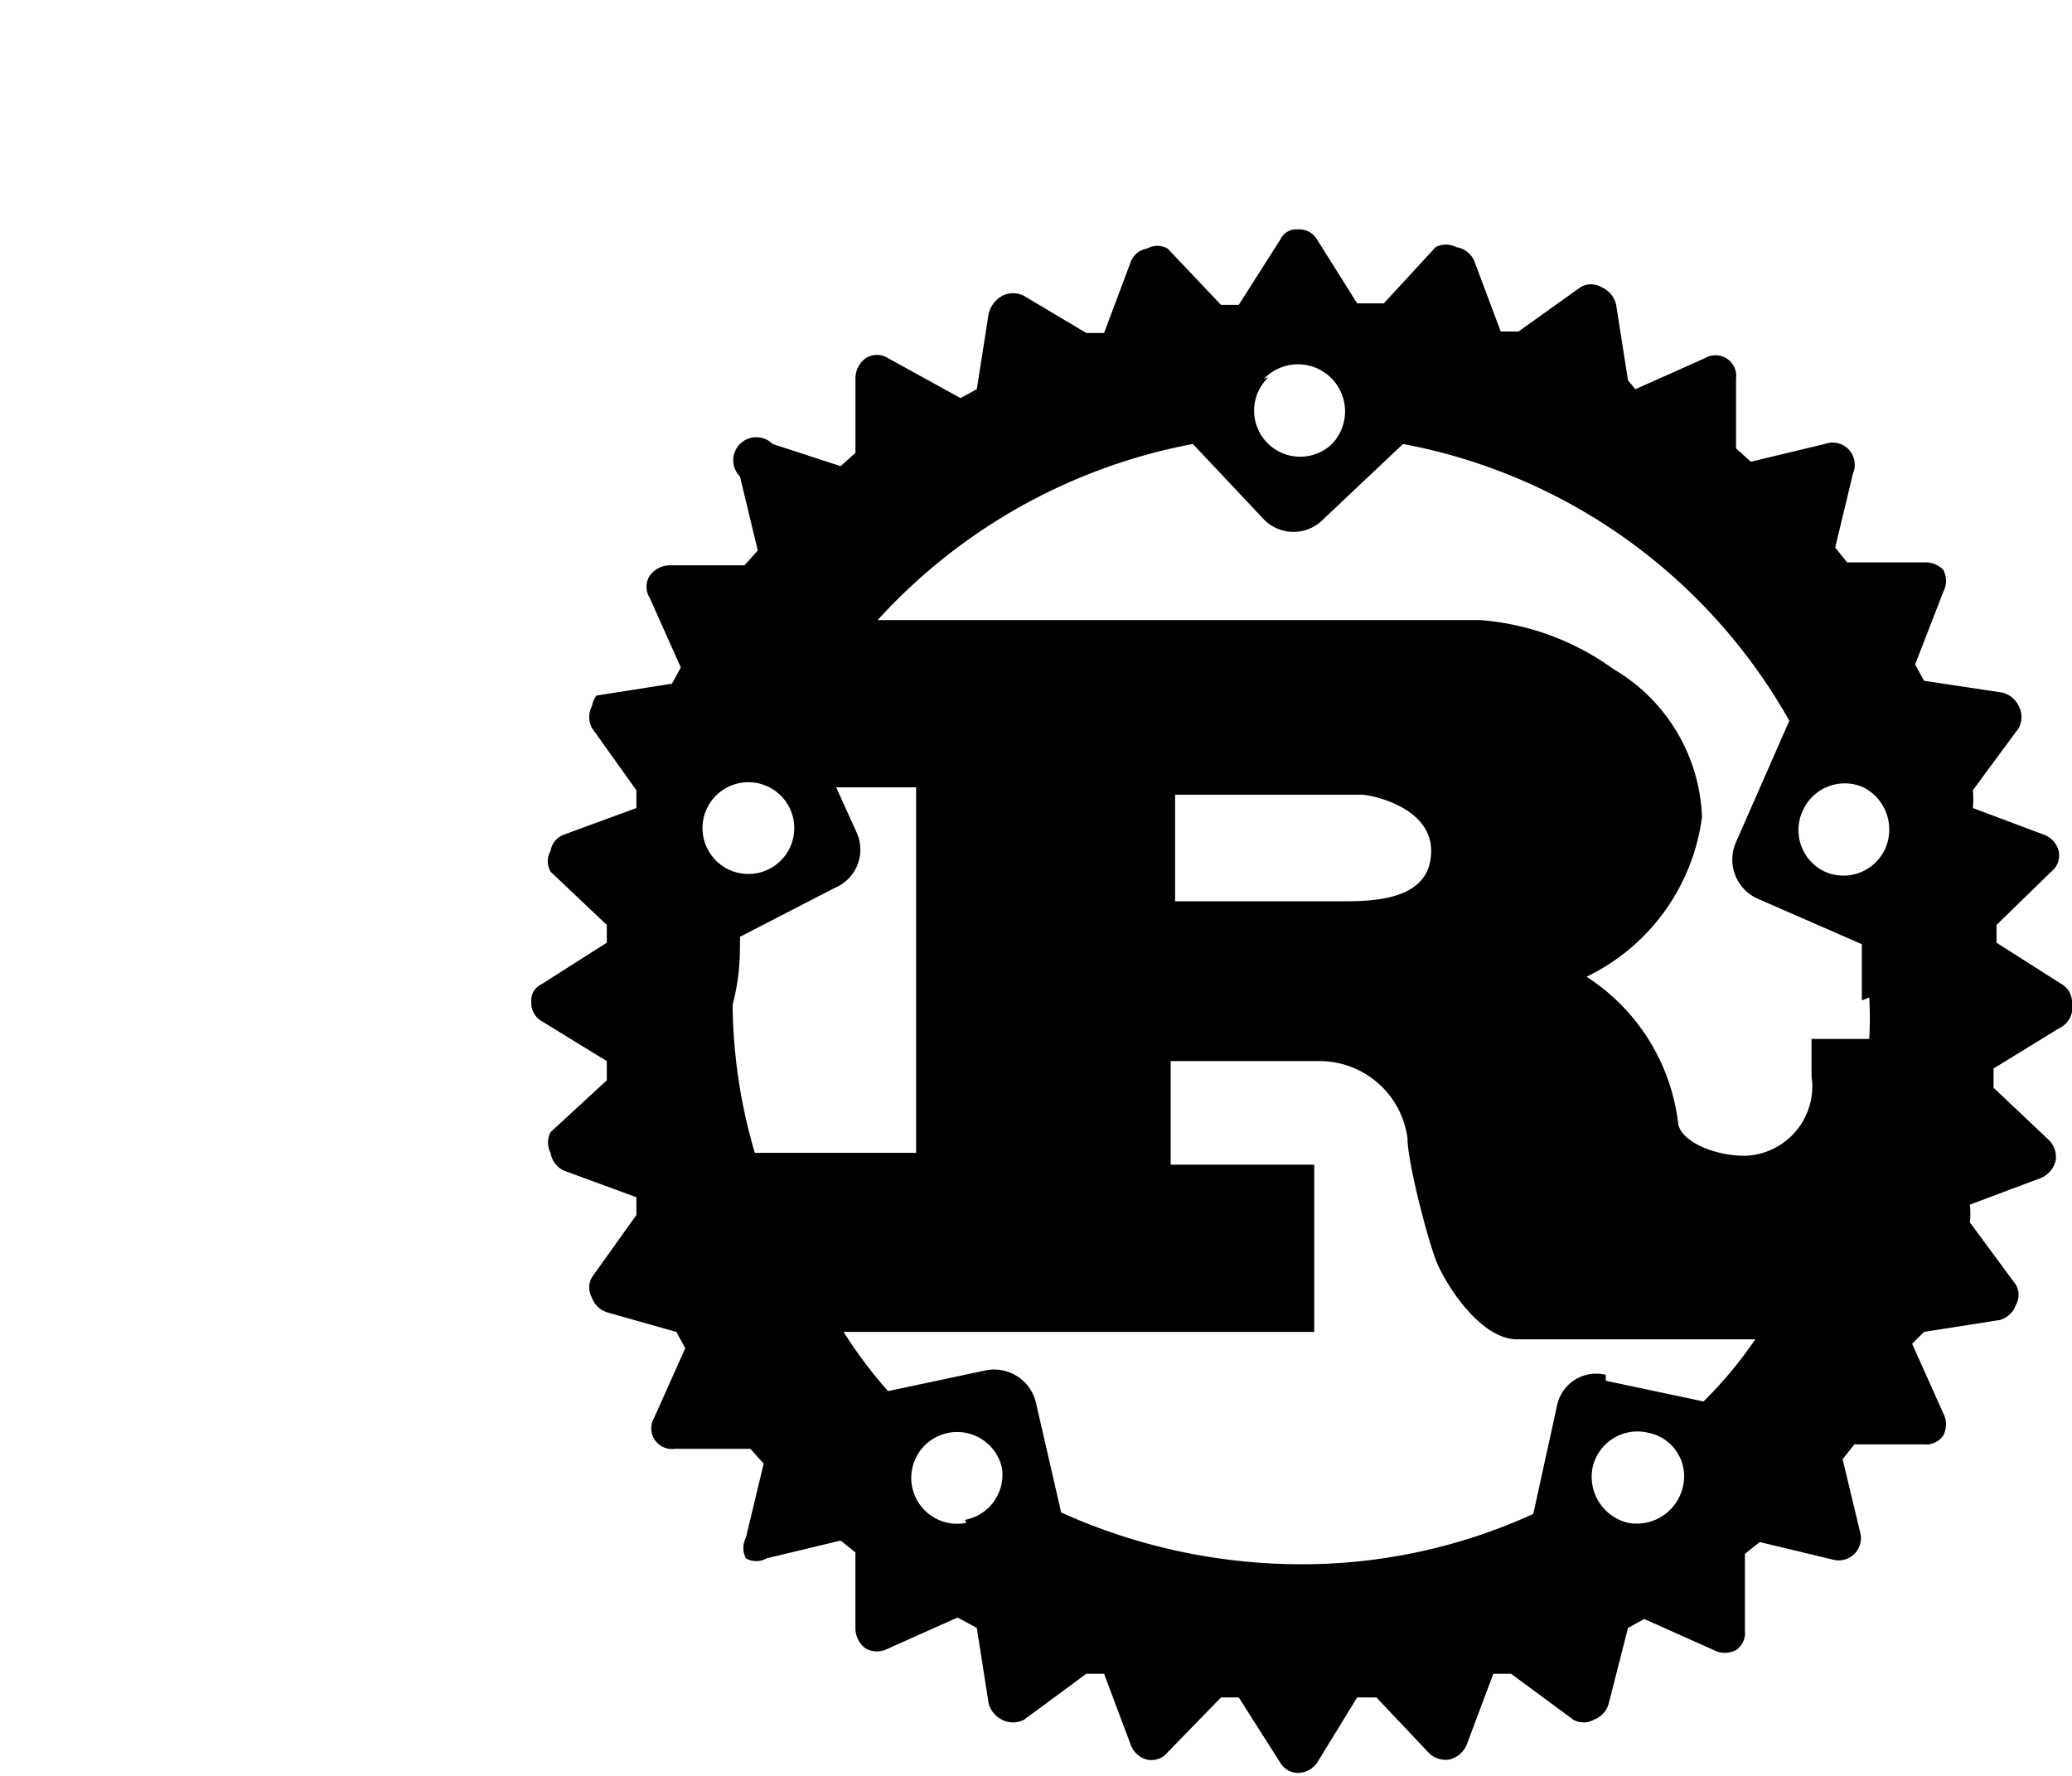 <svg id="Shark" xmlns="http://www.w3.org/2000/svg" width="14" height="12" viewBox="0 0 14 12"><title>Rust</title><g id="Rust"><path id="path3" d="M13.93,6.65l-.44-.28s0-.08,0-.12l.37-.36a.14.14,0,0,0,.05-.14.16.16,0,0,0-.1-.11l-.48-.18a.56.56,0,0,0,0-.12l.31-.42a.16.16,0,0,0,0-.15.17.17,0,0,0-.11-.09L13,4.6l-.06-.11L13.13,4a.16.16,0,0,0,0-.15A.17.17,0,0,0,13,3.8l-.52,0-.08-.1.12-.5A.15.15,0,0,0,12.33,3l-.5.12-.1-.09V2.56a.14.14,0,0,0-.21-.14l-.47.21L11,2.57l-.08-.51a.17.17,0,0,0-.1-.12.14.14,0,0,0-.14,0l-.42.3-.12,0-.18-.48a.16.16,0,0,0-.12-.09.15.15,0,0,0-.14,0l-.35.38H9.17L8.9,1.62a.14.14,0,0,0-.13-.07.12.12,0,0,0-.12.07l-.28.44H8.25l-.36-.38a.14.14,0,0,0-.14,0,.14.14,0,0,0-.11.09l-.18.48-.12,0L6.92,2a.16.16,0,0,0-.15,0,.19.19,0,0,0-.09.12l-.08.51-.11.06L6,2.42a.14.14,0,0,0-.15,0,.17.17,0,0,0-.07.13l0,.51-.1.09L5.22,3A.15.15,0,0,0,5,3.22l.12.5-.09.1-.51,0a.17.17,0,0,0-.13.07.14.14,0,0,0,0,.15l.21.47-.06.11-.51.08A.17.17,0,0,0,4,4.77a.16.16,0,0,0,0,.15l.3.42,0,.12-.49.18a.14.14,0,0,0-.09.11.14.14,0,0,0,0,.14l.38.36s0,.08,0,.12l-.44.28a.12.12,0,0,0-.07.12.14.14,0,0,0,.07.13l.44.27s0,.09,0,.13l-.38.35a.15.15,0,0,0,0,.14.16.16,0,0,0,.09.12l.49.18,0,.12L4,8.63a.14.14,0,0,0,0,.14.16.16,0,0,0,.11.1L4.57,9l.06.11-.21.47a.14.14,0,0,0,.14.21h.51l.09.1-.12.5a.15.15,0,0,0,0,.14.14.14,0,0,0,.14,0l.5-.12.1.08,0,.52a.17.17,0,0,0,.07.13.16.16,0,0,0,.15,0l.47-.21L6.6,11l.08.51a.17.17,0,0,0,.09.11.16.16,0,0,0,.15,0l.42-.31.12,0,.18.48a.16.16,0,0,0,.11.1.14.14,0,0,0,.14-.05l.36-.37h.12l.28.44a.14.14,0,0,0,.12.07.16.16,0,0,0,.13-.07l.27-.44H9.3l.35.37a.16.16,0,0,0,.14.05.17.17,0,0,0,.12-.1l.18-.48.12,0,.42.31a.14.14,0,0,0,.14,0,.16.16,0,0,0,.1-.11L11,11l.11-.06.47.21a.16.16,0,0,0,.15,0,.14.14,0,0,0,.06-.13v-.52l.1-.08.5.12a.15.15,0,0,0,.18-.18l-.12-.5.08-.1H13a.14.14,0,0,0,.13-.06.16.16,0,0,0,0-.15l-.21-.47L13,9l.51-.08a.16.16,0,0,0,.11-.1.14.14,0,0,0,0-.14l-.31-.42a.56.56,0,0,0,0-.12l.48-.18a.17.17,0,0,0,.1-.12.16.16,0,0,0-.05-.14l-.37-.35s0-.08,0-.13l.44-.27A.16.16,0,0,0,14,6.77a.14.14,0,0,0-.07-.12ZM11,10.29a.32.32,0,0,1-.24-.37.31.31,0,0,1,.37-.24.3.3,0,0,1,.24.37A.32.32,0,0,1,11,10.29Zm-.15-1a.27.27,0,0,0-.33.21l-.16.73a3.76,3.76,0,0,1-1.58.34,3.94,3.94,0,0,1-1.61-.35L7,9.48a.29.29,0,0,0-.34-.22L6,9.4A3.09,3.09,0,0,1,5.7,9H8.82s.06,0,.06,0V7.87s0,0-.06,0H7.91v-.7h1a.6.6,0,0,1,.6.52c0,.16.13.66.19.82s.3.54.55.54h1.61a2.79,2.79,0,0,1-.35.42l-.66-.14Zm-4.32,1a.31.31,0,1,1,.24-.37A.31.31,0,0,1,6.52,10.27ZM5.34,5.47a.31.31,0,0,1-.16.41.31.31,0,1,1,.16-.41ZM5,6.33,5.64,6a.28.28,0,0,0,.15-.37l-.14-.31h.54V7.79H5.1a3.65,3.65,0,0,1-.15-1C5,6.6,5,6.46,5,6.33Zm2.94-.24V5.37H9.2c.06,0,.47.08.47.38s-.31.34-.57.34Zm4.69.65a2.46,2.46,0,0,1,0,.28h-.39s0,0,0,.07v.18a.47.47,0,0,1-.45.54c-.2,0-.42-.09-.45-.21a1.37,1.37,0,0,0-.62-1,1.4,1.4,0,0,0,.78-1.08,1.21,1.21,0,0,0-.6-1A1.76,1.76,0,0,0,10,4.19H5.93A3.84,3.84,0,0,1,8.06,3l.48.51a.28.28,0,0,0,.4,0L9.48,3a3.8,3.8,0,0,1,2.61,1.87l-.36.82a.29.29,0,0,0,.14.38l.71.31c0,.13,0,.25,0,.38ZM8.54,2.56A.31.31,0,0,1,9,3a.31.31,0,1,1-.43-.45Zm3.64,2.92a.31.31,0,0,1,.41-.16.32.32,0,0,1,.15.41.31.31,0,0,1-.41.16A.31.31,0,0,1,12.18,5.48Z"/></g></svg>
